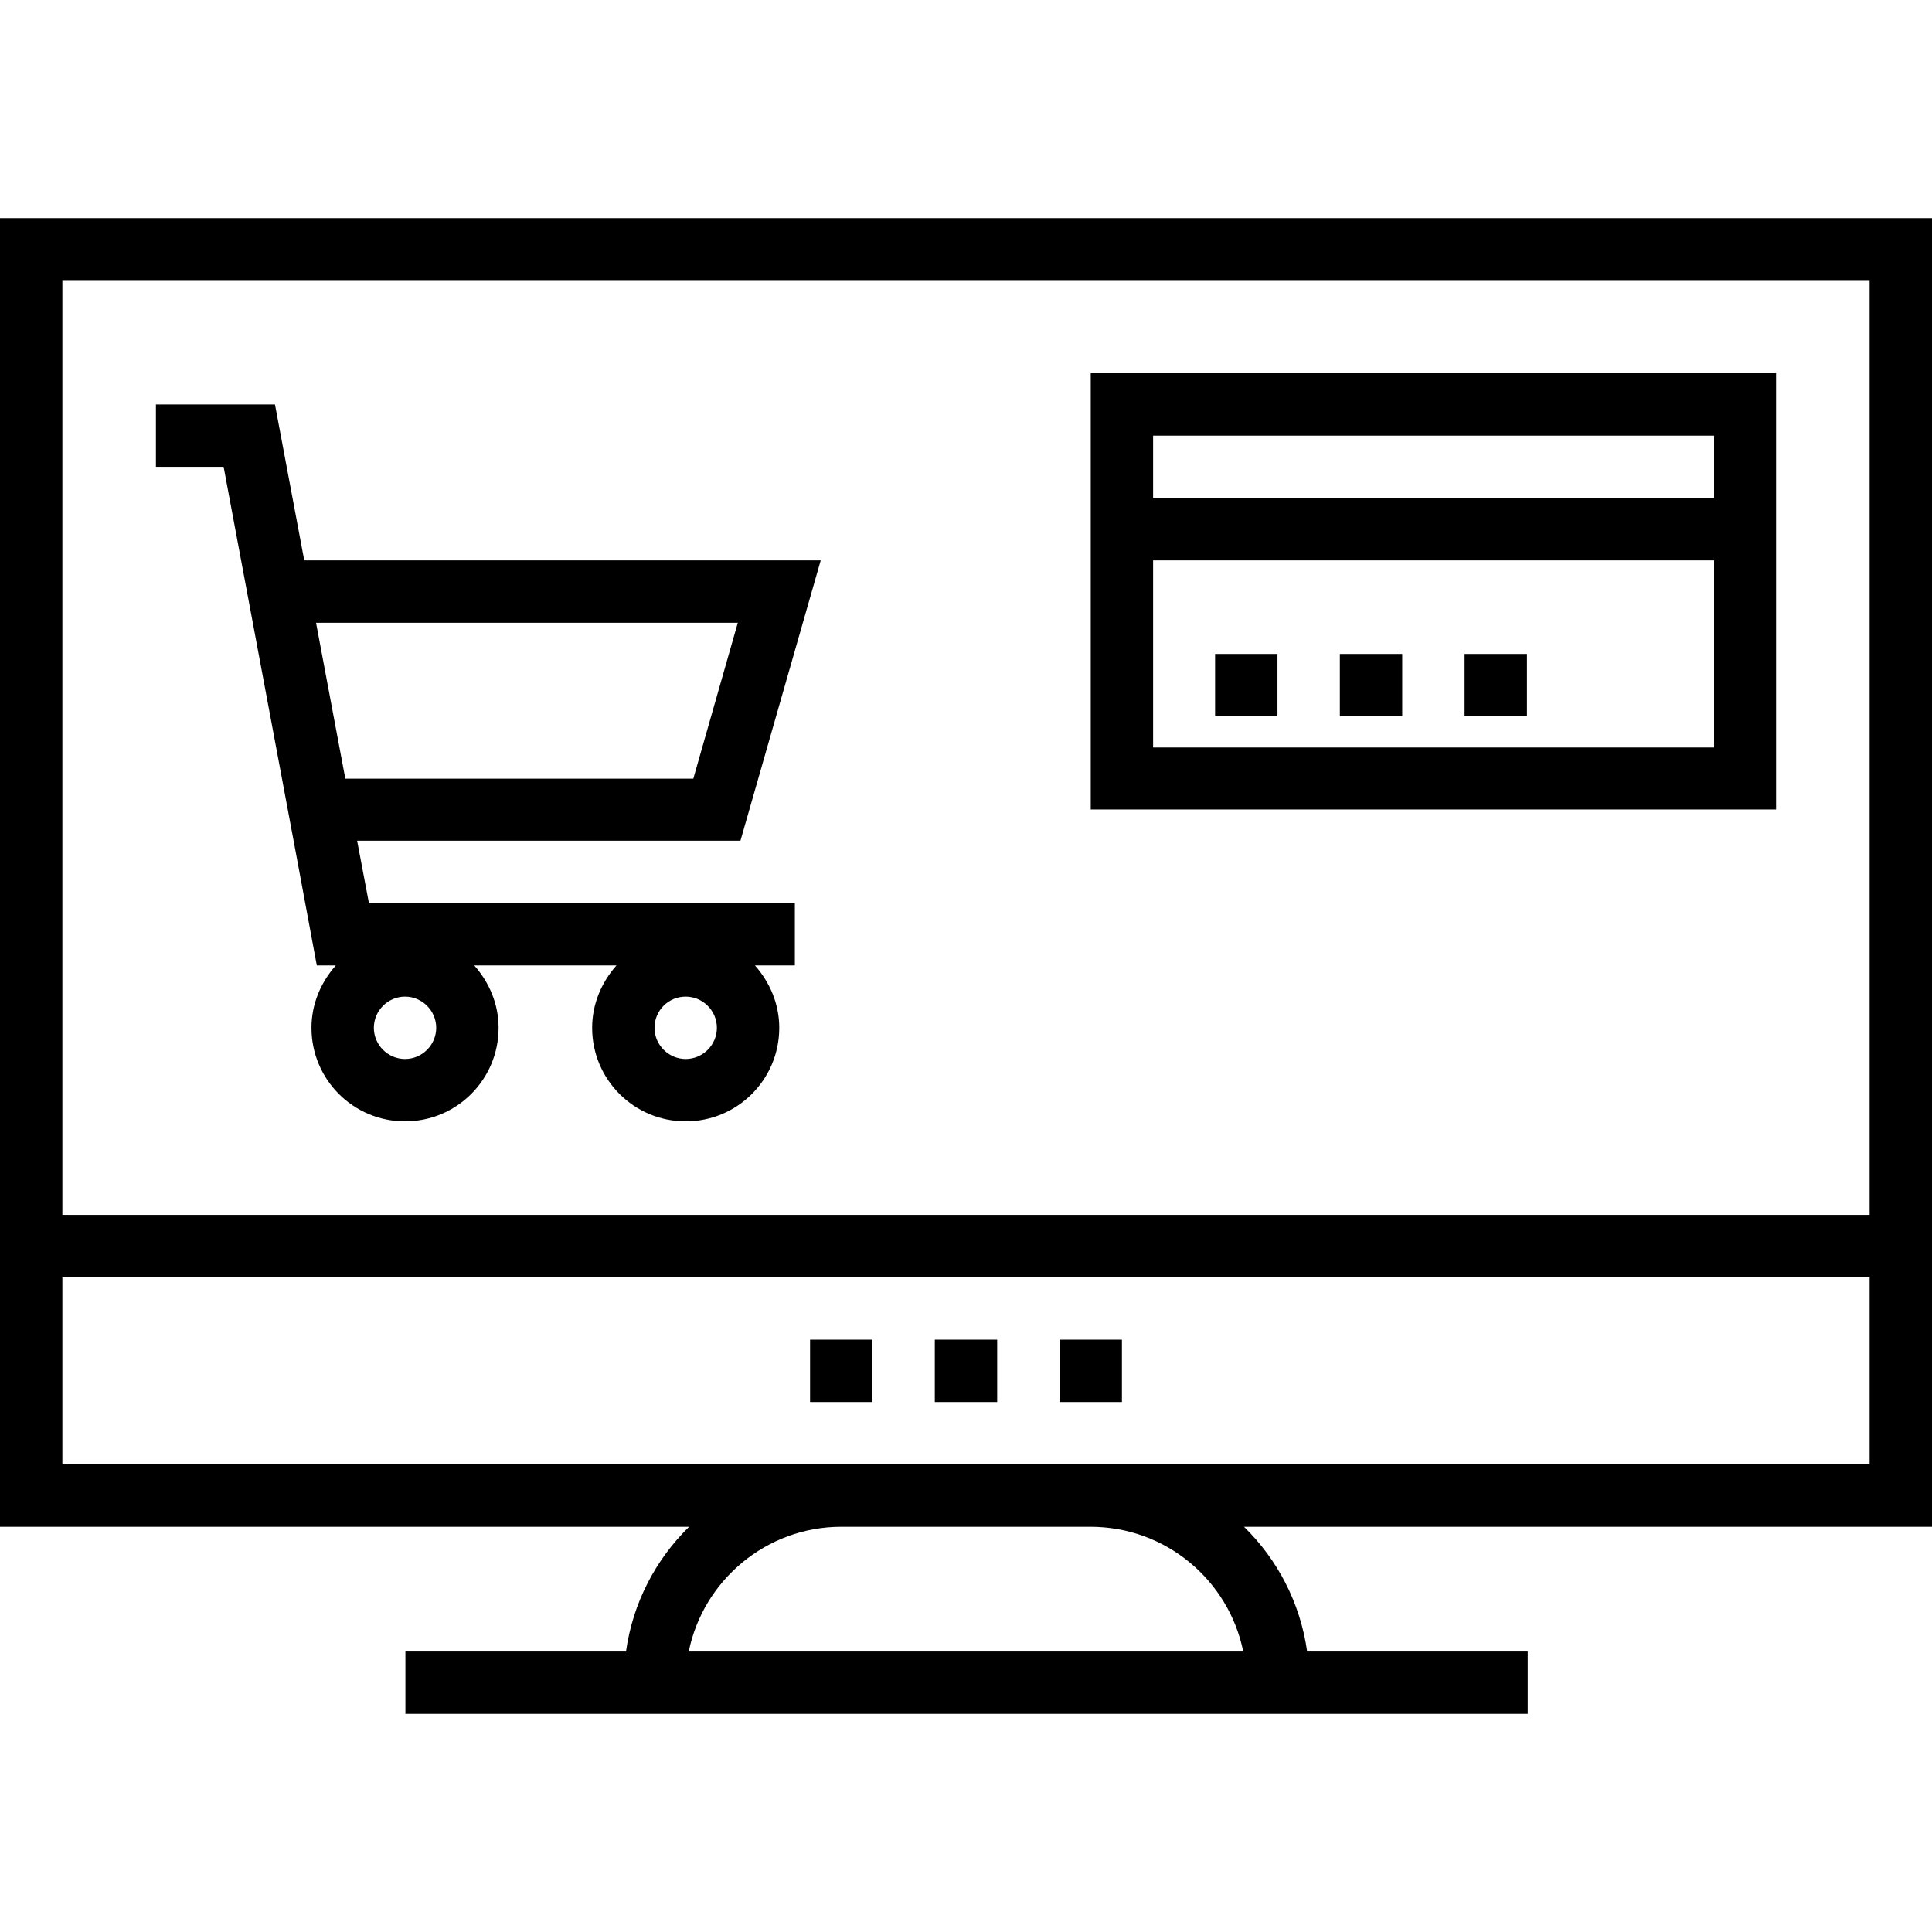 <?xml version="1.0" encoding="iso-8859-1"?>
<!-- Generator: Adobe Illustrator 19.0.0, SVG Export Plug-In . SVG Version: 6.00 Build 0)  -->
<svg version="1.1" id="Capa_1" xmlns="http://www.w3.org/2000/svg" xmlns:xlink="http://www.w3.org/1999/xlink" x="0px" y="0px"
	 viewBox="0 0 508 508" style="enable-background:new 0 0 508 508;" xml:space="preserve">
<g>
	<g>
		<path d="M0,57.35v262.2v16.4v65.5h181.2c-8.8,8.6-14.8,20-16.6,32.8h-58v16.4H164h180.3h57.4v-16.4h-58
			c-1.8-12.8-7.8-24.2-16.6-32.8H508v-65.5v-16.4V57.35H0z M181.1,434.25c3.8-18.7,20.4-32.8,40.1-32.8h65.5
			c19.9,0,36.4,14.1,40.2,32.8H181.1z M491.6,385.05H286.8h-65.5H16.4v-49.2h475.2V385.05z M491.6,319.45H16.4V73.65h475.2V319.45z"
			/>
	</g>
</g>
<g>
	<g>
		<rect x="245.8" y="352.25" width="16.4" height="16.4"/>
	</g>
</g>
<g>
	<g>
		<rect x="278.6" y="352.25" width="16.4" height="16.4"/>
	</g>
</g>
<g>
	<g>
		<rect x="213" y="352.25" width="16.4" height="16.4"/>
	</g>
</g>
<g>
	<g>
		<path d="M93.9,221.05h100.8l21.1-73.7H80l-7.7-41H41v16.4h17.8l4.6,24.6l13.8,73.7l6.1,32.8h5c-3.9,4.4-6.4,10.1-6.4,16.4
			c0,13.6,11,24.6,24.6,24.6s24.6-11,24.6-24.6c0-6.3-2.5-12-6.4-16.4h37.4c-3.9,4.4-6.4,10.1-6.4,16.4c0,13.6,11,24.6,24.6,24.6
			c13.6,0,24.6-11,24.6-24.6c0-6.3-2.5-12-6.4-16.4H209v-16.4H97L93.9,221.05z M83.1,163.75H194l-11.7,41H90.8L83.1,163.75z
			 M180.3,262.05c4.5,0,8.2,3.7,8.2,8.2s-3.7,8.2-8.2,8.2s-8.2-3.7-8.2-8.2S175.7,262.05,180.3,262.05z M106.5,262.05
			c4.5,0,8.2,3.7,8.2,8.2s-3.7,8.2-8.2,8.2s-8.2-3.7-8.2-8.2S102,262.05,106.5,262.05z"/>
	</g>
</g>
<g>
	<g>
		<path d="M286.8,98.15v114.7H467V98.15H286.8z M450.7,196.55h-0.1H303.2v-49.2h147.5V196.55z M450.7,130.95h-0.1H303.2v-16.4h147.5
			V130.95z"/>
	</g>
</g>
<g>
	<g>
		<rect x="319.5" y="171.95" width="16.4" height="16.4"/>
	</g>
</g>
<g>
	<g>
		<rect x="352.3" y="171.95" width="16.4" height="16.4"/>
	</g>
</g>
<g>
	<g>
		<rect x="385.1" y="171.95" width="16.4" height="16.4"/>
	</g>
</g>
<g>
</g>
<g>
</g>
<g>
</g>
<g>
</g>
<g>
</g>
<g>
</g>
<g>
</g>
<g>
</g>
<g>
</g>
<g>
</g>
<g>
</g>
<g>
</g>
<g>
</g>
<g>
</g>
<g>
</g>
</svg>
